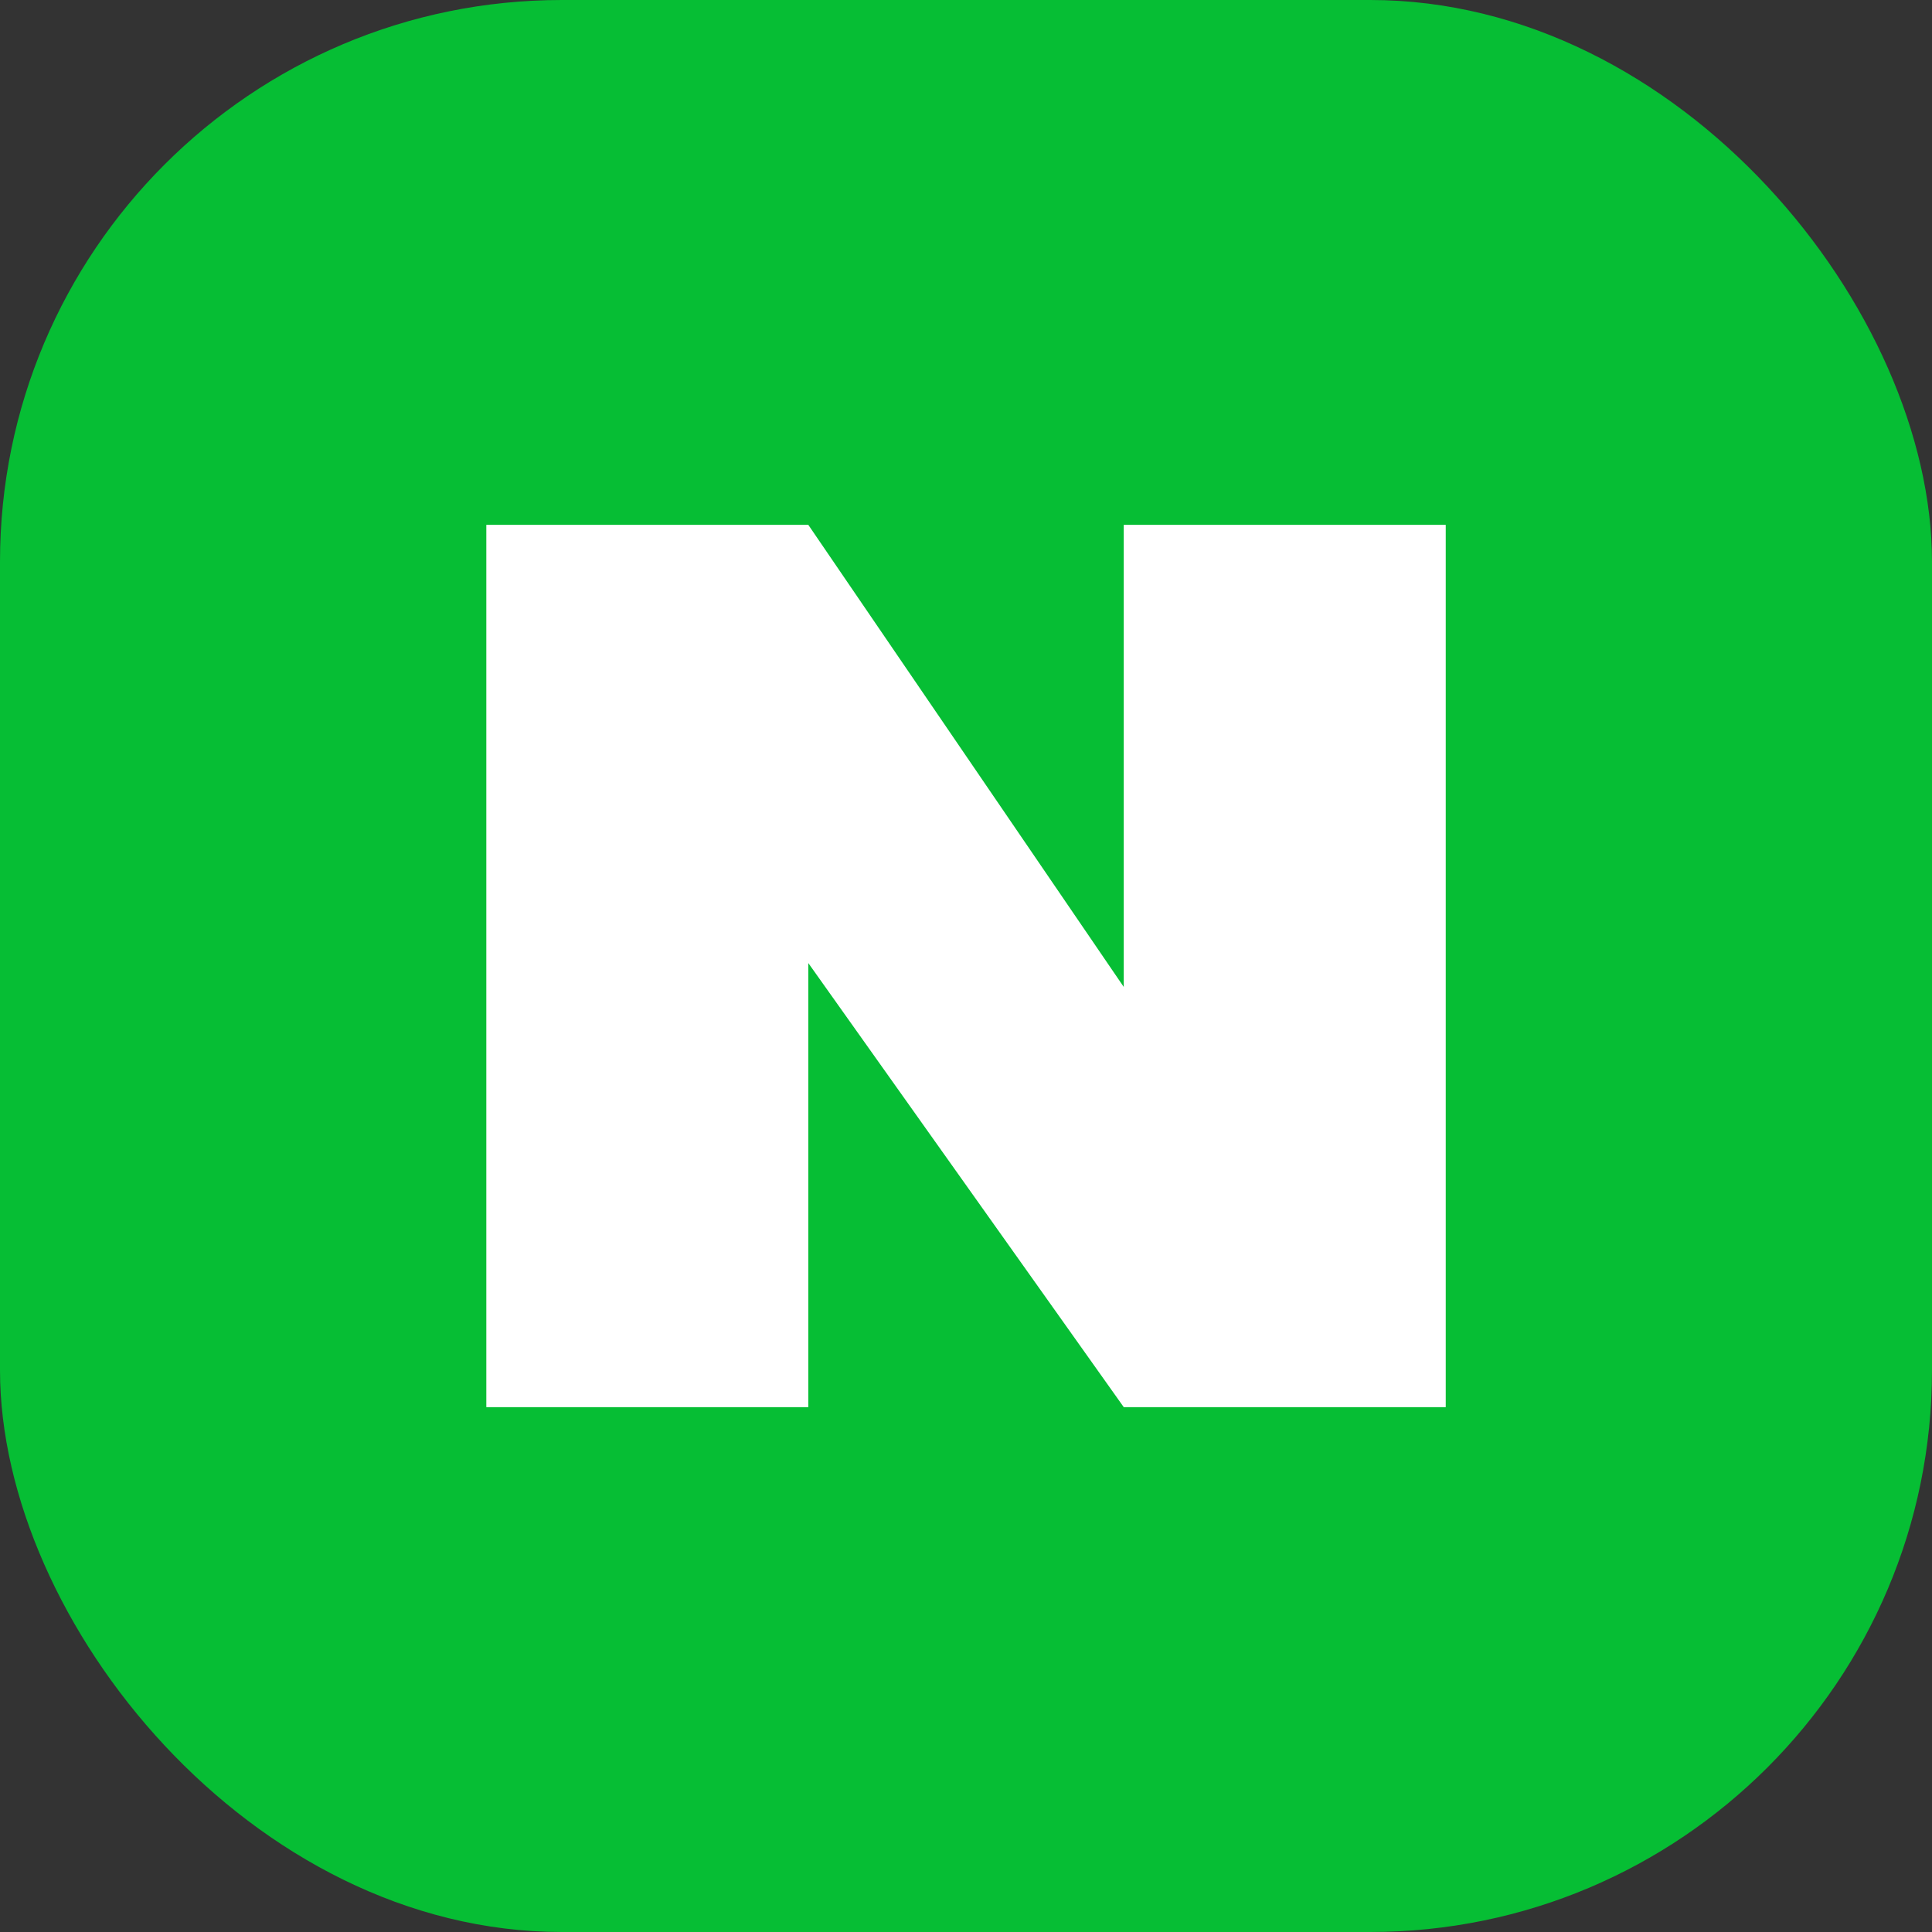 <svg xmlns="http://www.w3.org/2000/svg" width="31.237" height="31.237" viewBox="0 0 31.237 31.237">
  <rect x="0" y="0" width="31.237" height="31.237" fill="#333333" stroke="none"/>
  <g id="그룹_14252" data-name="그룹 14252" transform="translate(-122.283 -12.283)">
    <g id="그룹_14251" data-name="그룹 14251" transform="translate(122.283 12.283)">
      <g id="그룹_14249" data-name="그룹 14249" transform="translate(0)">
        <rect id="사각형_8064" data-name="사각형 8064" width="31.237" height="31.237" rx="9.083" fill="#06be34"/>
      </g>
      <g id="그룹_14250" data-name="그룹 14250" transform="translate(7.861 8.486)">
        <path id="패스_15130" data-name="패스 15130" d="M176.84,53.554V67.819h-5.206l-5.1-7.18v7.18h-5.206V53.554h5.206l5.1,7.471V53.554Z" transform="translate(-161.326 -53.554)" fill="#fff"/>
      </g>
    </g>
  </g>
</svg>

